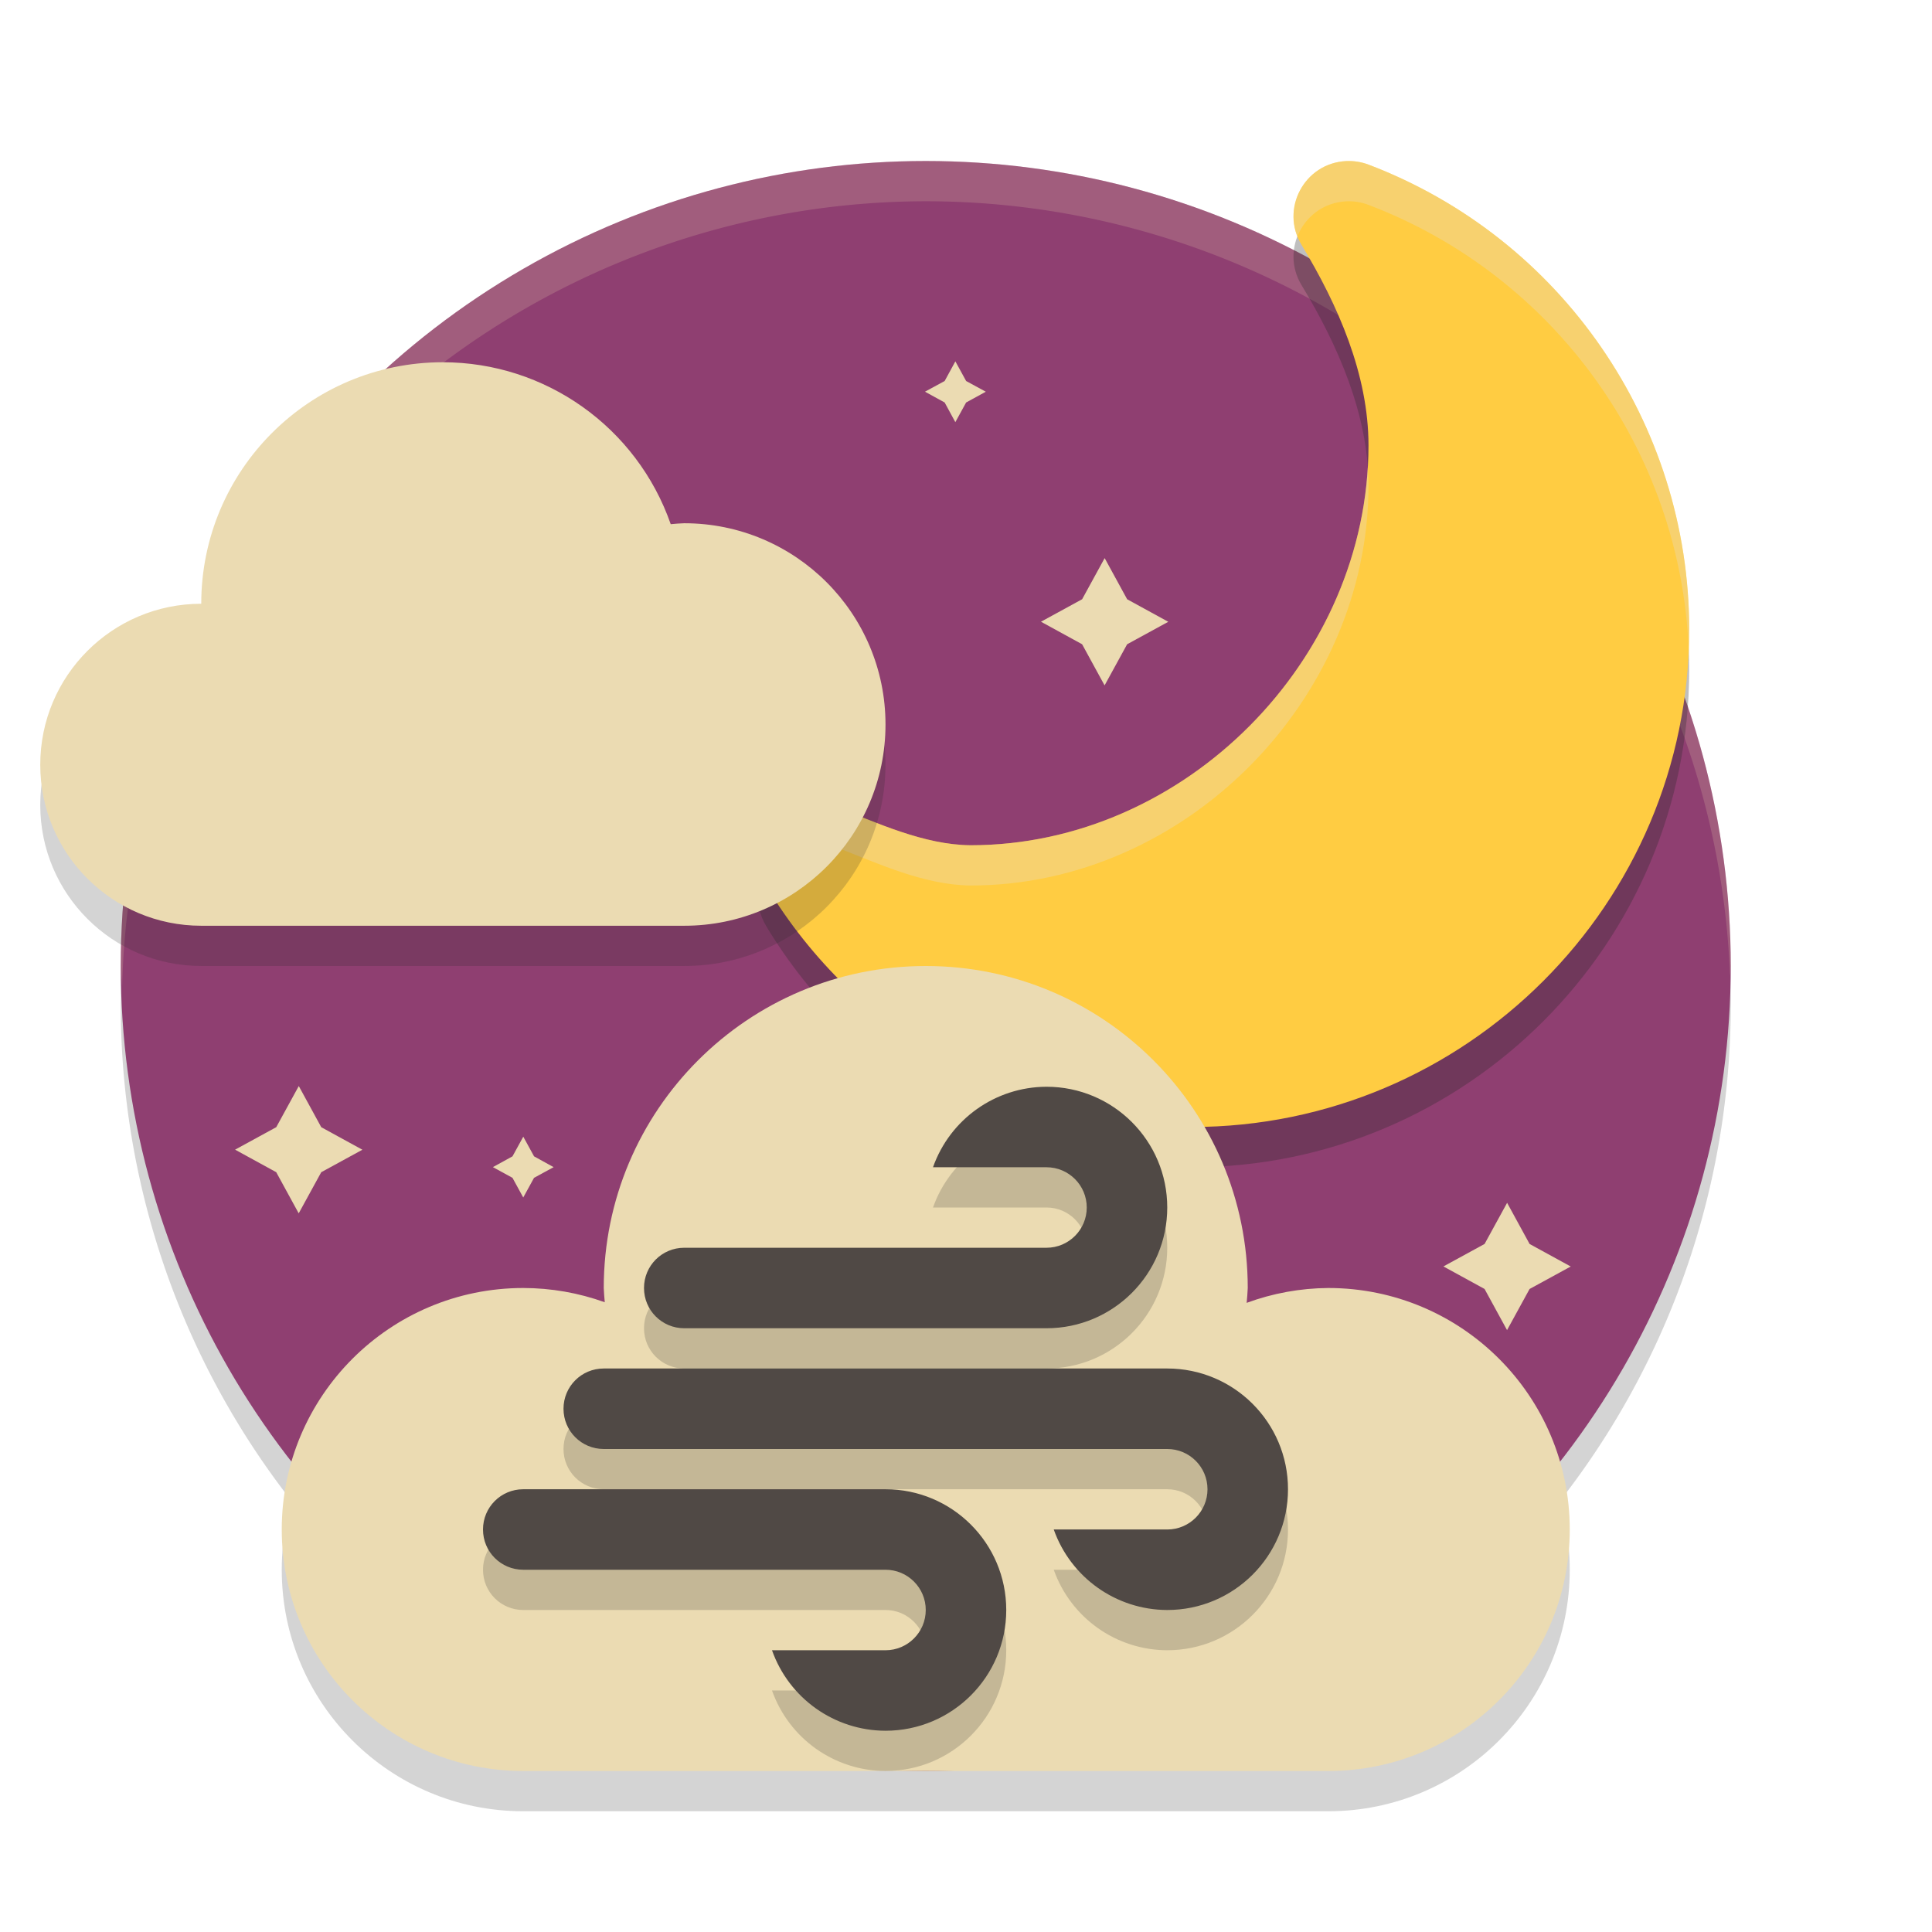 <svg width="48" height="48" version="1" xmlns="http://www.w3.org/2000/svg">
  <path d="m23 5a20 20 0 0 0-20 20 20 20 0 0 0 11.338 18h17.324a20 20 0 0 0 11.338-18 20 20 0 0 0-20-20z" fill="#282828" opacity=".2"/>
  <circle cx="23" cy="24" r="20" fill="#8f3f71"/>
  <path d="M 23,4 A 20,20 0 0 0 3,24 20,20 0 0 0 3.035,24.5 20,20 0 0 1 23,5 20,20 0 0 1 42.982,24.25 20,20 0 0 0 43,24 20,20 0 0 0 23,4 Z" fill="#ebdbb2" opacity=".2"/>
  <path d="m33.444 5.002c-1.039 0.051-1.646 1.194-1.107 2.083 0.909 1.501 1.662 3.222 1.663 4.977 0 5.324-4.558 9.935-9.881 9.938-1.166-0.009-2.322-0.555-3.408-0.977-1.22-0.474-2.349 0.867-1.674 1.988 2.23 3.707 6.242 5.981 10.569 5.989h0.002c6.81 0 12.36-5.55 12.36-12.36-0.001-5.126-3.176-9.728-7.967-11.55-0.177-0.067-0.367-0.097-0.556-0.088z" fill="#282828" opacity=".3"/>
  <path d="m33.444 4.002c-1.039 0.051-1.646 1.194-1.107 2.083 0.909 1.501 1.662 3.222 1.663 4.977 0 5.324-4.558 9.935-9.881 9.938-1.166-0.009-2.322-0.555-3.408-0.977-1.22-0.474-2.349 0.867-1.674 1.988 2.23 3.707 6.242 5.981 10.569 5.989h0.002c6.81 0 12.36-5.55 12.36-12.36-0.001-5.126-3.176-9.728-7.967-11.55-0.177-0.067-0.367-0.097-0.556-0.088z" fill="#ffcc42"/>
  <path transform="matrix(.274 -.158 .158 .274 21.154 12.137)" d="m12.061-4.576-1.5 0.918-1.758-0.045 0.915 1.506-0.045 1.758 1.506-0.915 1.761 0.039-0.918-1.5 0.039-1.761zm2.439 19.247-3.147 1.915-3.683-0.085 1.915 3.147-0.085 3.683 3.147-1.915 3.683 0.085-1.915-3.147zm-75.554 4.303-3.147 1.915-3.683-0.085 1.915 3.147-0.085 3.683 3.147-1.915 3.683 0.085-1.915-3.147 0.085-3.683zm13.29 12.255-1.506 0.915-1.756-0.036 0.912 1.497-0.039 1.761 1.506-0.915 1.753 0.042-0.909-1.503 0.039-1.761zm64.352 43.105-3.147 1.915-3.683-0.085 1.915 3.147-0.085 3.683 3.147-1.915 3.683 0.085-1.915-3.147 0.085-3.683z" fill="#ebdbb2"/>
  <path d="m33.445 4.002c-0.958 0.047-1.547 1.022-1.211 1.871 0.187-0.474 0.632-0.842 1.211-0.871 0.189-0.01 0.377 0.021 0.555 0.088 4.629 1.761 7.749 6.117 7.955 11.033 0.006-0.161 0.012-0.322 0.012-0.484-0.001-5.126-3.176-9.727-7.967-11.549-0.177-0.067-0.365-0.097-0.555-0.088zm0.537 7.609c-0.3 5.088-4.724 9.386-9.863 9.389-1.166-0.009-2.321-0.554-3.408-0.977-1.146-0.445-2.209 0.708-1.777 1.779 0.26-0.646 0.999-1.081 1.777-0.779 1.087 0.422 2.242 0.967 3.408 0.977 5.323-0.003 9.881-4.614 9.881-9.938-1.7e-5 -0.15-0.007-0.301-0.018-0.451z" fill="#ebdbb2" opacity=".4"/>
  <path d="m11 10c-3.314 0-6 2.686-6 6-2.209 0-4 1.791-4 4s1.791 4 4 4h12c2.761 0 5-2.239 5-5s-2.239-5-5-5c-0.112 4e-3 -0.224 0.012-0.336 0.023-0.841-2.409-3.113-4.023-5.664-4.023zm12 15c-4.418 0-8 3.582-8 8 0.001 0.119 0.005 0.237 0.012 0.355-0.645-0.233-1.326-0.353-2.012-0.355-3.314 0-6 2.686-6 6s2.686 6 6 6h20c3.314 0 6-2.686 6-6s-2.686-6-6-6c-0.688 2e-3 -1.37 0.122-2.018 0.355 0.008-0.118 0.014-0.237 0.018-0.355 0-4.418-3.582-8-8-8z" fill="#282828" opacity=".2"/>
  <path d="m11 9c-3.314 0-6 2.686-6 6-2.209 0-4 1.791-4 4s1.791 4 4 4h12c2.761 0 5-2.239 5-5s-2.239-5-5-5c-0.112 4e-3 -0.224 0.012-0.336 0.023-0.841-2.409-3.113-4.023-5.664-4.023zm12 15c-4.418 0-8 3.582-8 8 0.006 0.118 0.014 0.236 0.025 0.354-0.65-0.234-1.335-0.353-2.025-0.354-3.314 0-6 2.686-6 6s2.686 6 6 6h20c3.314 0 6-2.686 6-6s-2.686-6-6-6c-0.692 0.005-1.378 0.13-2.027 0.369 0.012-0.123 0.021-0.246 0.027-0.369 0-4.418-3.582-8-8-8z" fill="#ebdbb2"/>
  <path d="m26 28c-1.268 0.003-2.397 0.804-2.82 2h2.82c0.552 0 1 0.448 1 1s-0.448 1-1 1h-9c-0.554 0-1 0.446-1 1s0.446 1 1 1h9c1.657 0 3-1.343 3-3s-1.343-3-3-3zm-11 7c-0.554 0-1 0.446-1 1s0.446 1 1 1h14c0.552 0 1 0.448 1 1s-0.448 1-1 1h-2.82c0.423 1.196 1.552 1.997 2.82 2 1.657 0 3-1.343 3-3s-1.343-3-3-3h-3zm-2 3c-0.554 0-1 0.446-1 1s0.446 1 1 1h9c0.552 0 1 0.448 1 1s-0.448 1-1 1h-2.82c0.423 1.196 1.552 1.997 2.82 2 1.657 0 3-1.343 3-3s-1.343-3-3-3h-3z" fill="#282828" opacity=".2"/>
  <path d="m26 27c-1.268 0.003-2.397 0.804-2.82 2h2.82c0.552 0 1 0.448 1 1s-0.448 1-1 1h-9c-0.554 0-1 0.446-1 1s0.446 1 1 1h9c1.657 0 3-1.343 3-3s-1.343-3-3-3zm-11 7c-0.554 0-1 0.446-1 1s0.446 1 1 1h14c0.552 0 1 0.448 1 1s-0.448 1-1 1h-2.82c0.423 1.196 1.552 1.997 2.82 2 1.657 0 3-1.343 3-3s-1.343-3-3-3h-3zm-2 3c-0.554 0-1 0.446-1 1s0.446 1 1 1h9c0.552 0 1 0.448 1 1s-0.448 1-1 1h-2.82c0.423 1.196 1.552 1.997 2.82 2 1.657 0 3-1.343 3-3s-1.343-3-3-3h-3z" fill="#504945"/>
</svg>

